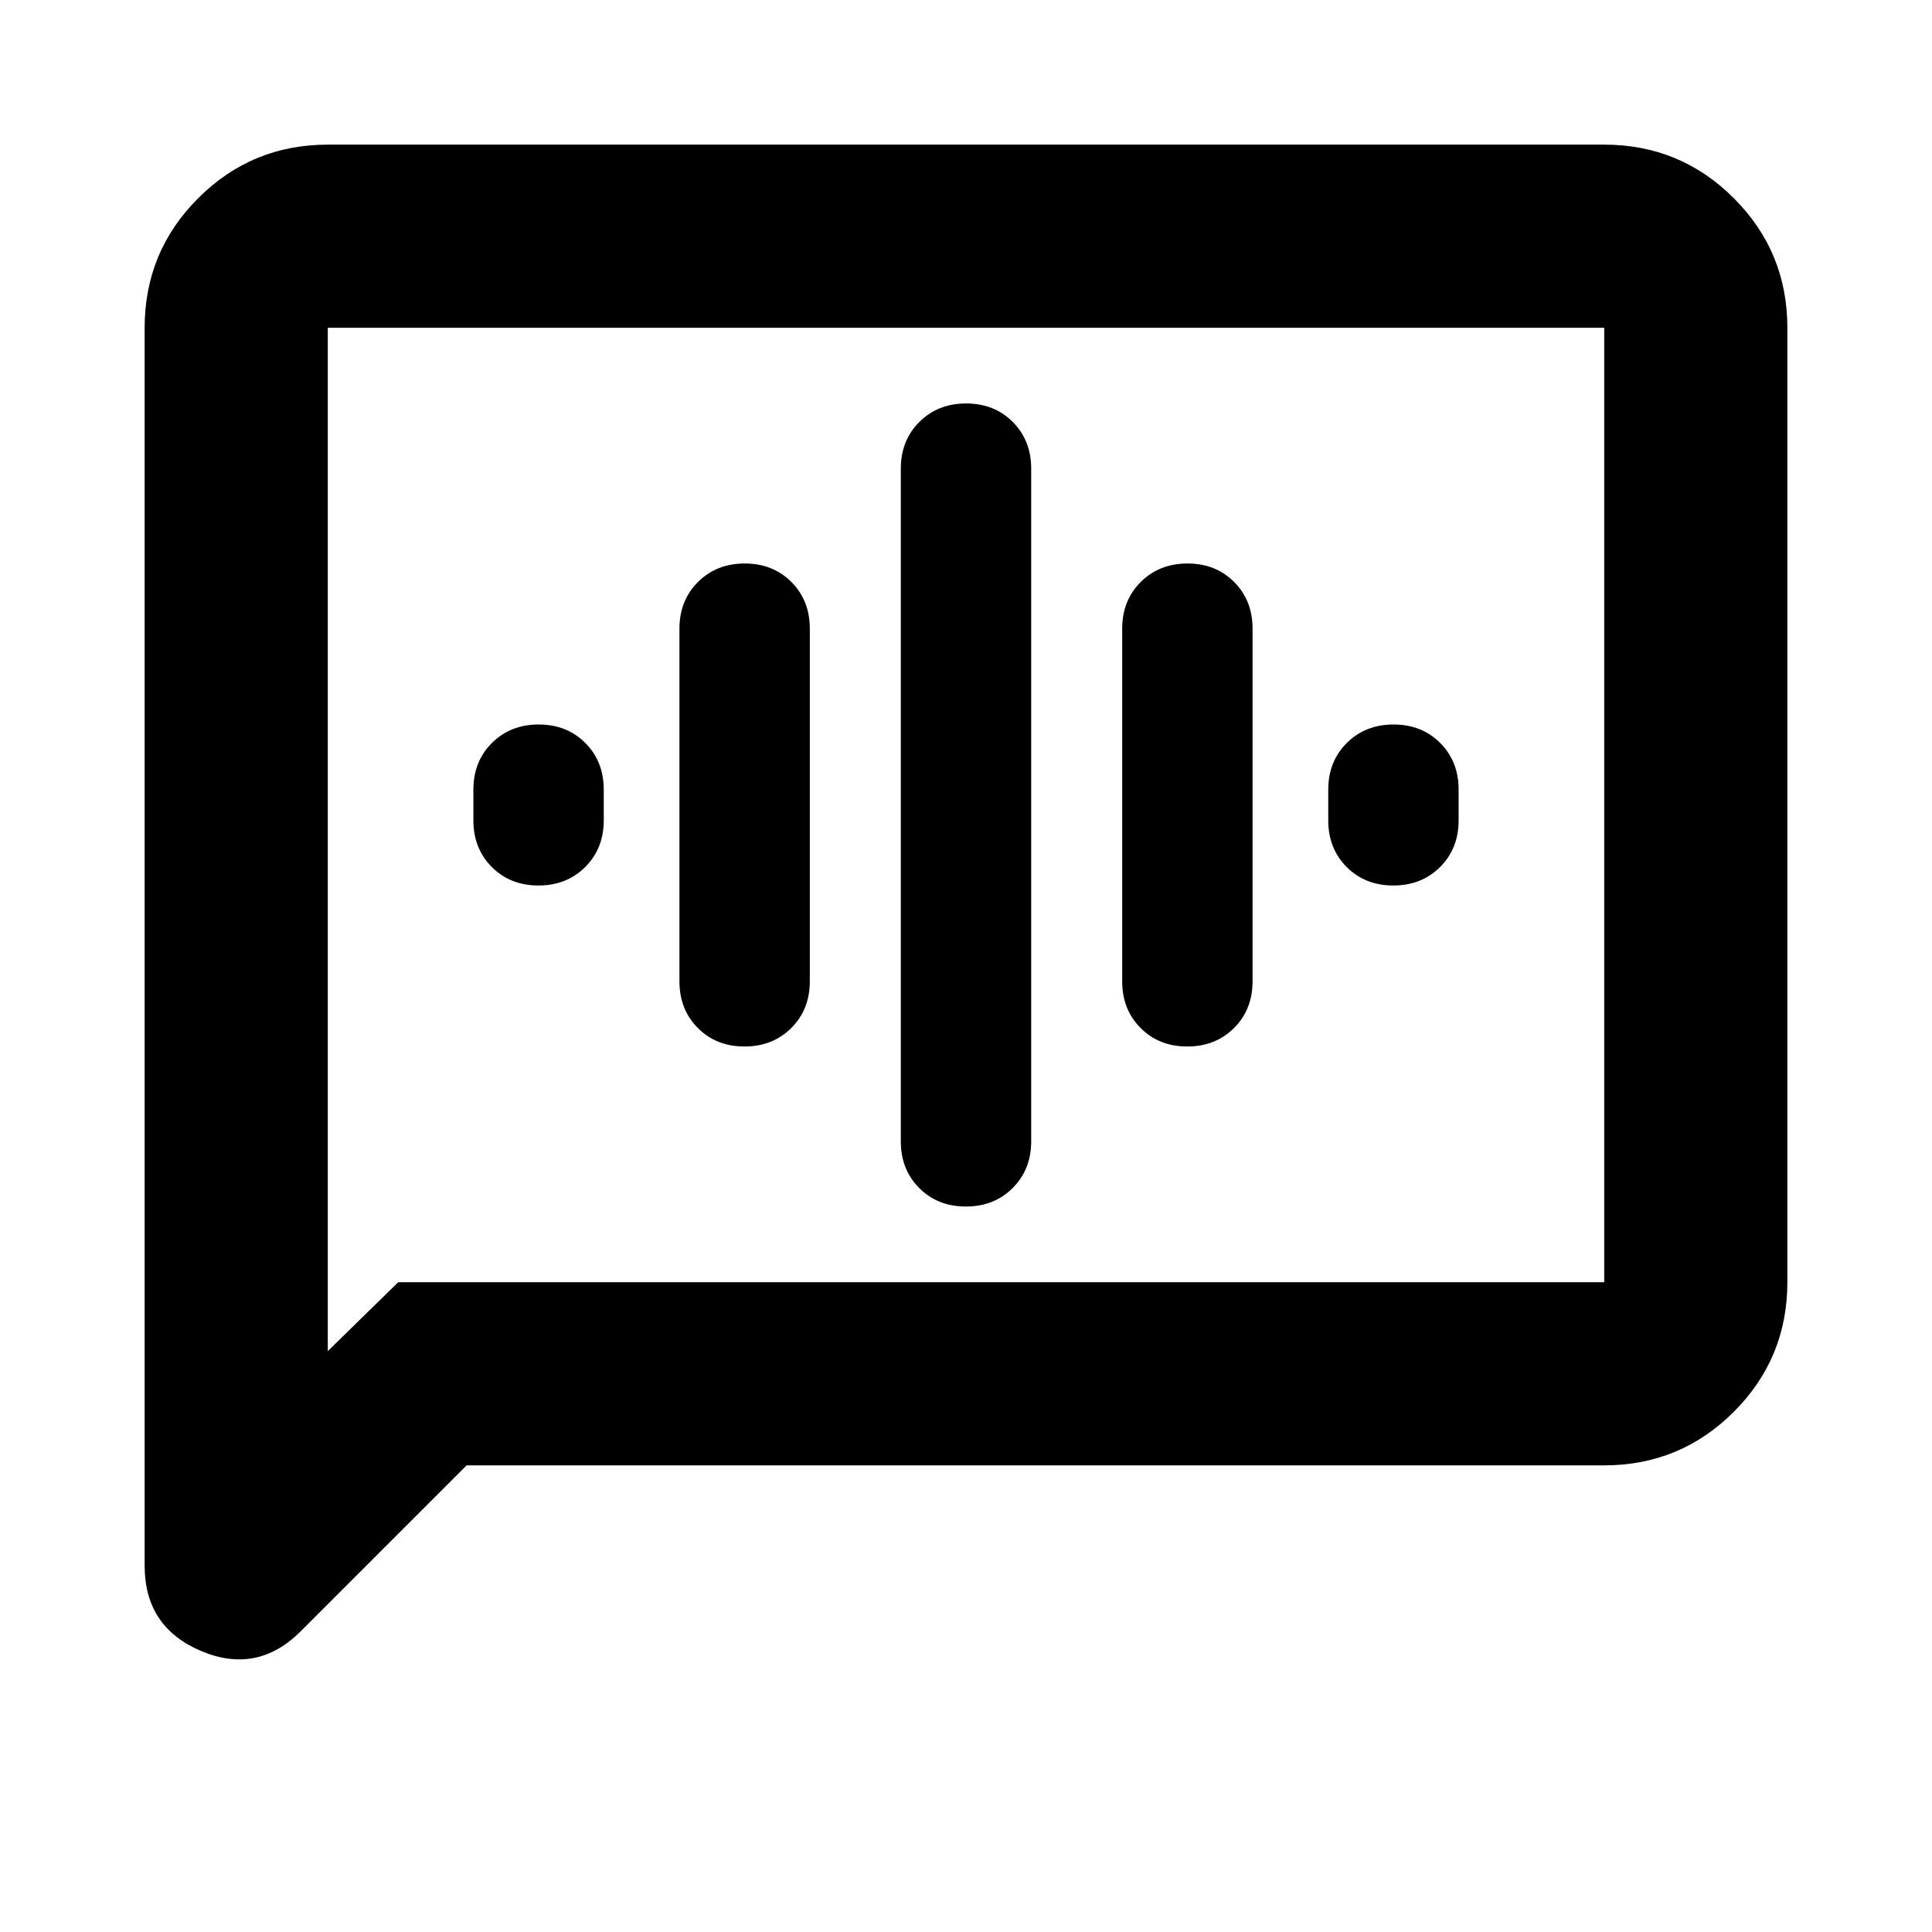 <svg xmlns="http://www.w3.org/2000/svg" height="24" viewBox="0 -960 960 960" width="24"><path d="M267.55-520q14.02 0 23.23-9.18 9.22-9.18 9.22-23.21v-15.22q0-14.03-9.16-23.21-9.16-9.18-23.18-9.18-14.01 0-23.23 9.18-9.21 9.18-9.21 23.21v15.22q0 14.03 9.16 23.21 9.16 9.18 23.17 9.18Zm102.39 80q14.02 0 23.23-9.18 9.22-9.18 9.22-23.21v-175.22q0-14.03-9.16-23.21-9.16-9.18-23.17-9.18-14.02 0-23.23 9.18-9.22 9.18-9.22 23.21v175.22q0 14.03 9.16 23.21 9.16 9.18 23.17 9.18Zm110 79.52q14.02 0 23.23-9.18 9.22-9.17 9.22-23.21v-334.26q0-14.04-9.16-23.21-9.16-9.18-23.17-9.18-14.02 0-23.23 9.18-9.22 9.17-9.22 23.21v334.26q0 14.04 9.16 23.21 9.16 9.18 23.17 9.18Zm110-79.52q14.02 0 23.23-9.18 9.22-9.18 9.22-23.21v-175.22q0-14.03-9.16-23.21-9.16-9.18-23.17-9.18-14.02 0-23.23 9.18-9.22 9.18-9.22 23.21v175.22q0 14.03 9.16 23.21 9.16 9.18 23.17 9.18Zm102.4-80q14.01 0 23.23-9.18 9.21-9.18 9.21-23.21v-15.22q0-14.03-9.16-23.21-9.16-9.18-23.17-9.18-14.02 0-23.23 9.18-9.22 9.18-9.22 23.21v15.22q0 14.03 9.16 23.21 9.16 9.18 23.18 9.18ZM231.87-231.87l-82.44 82.44q-21.63 21.63-49.59 9.77-27.97-11.86-27.97-42.36v-615.11q0-37.78 26.61-64.39t64.39-26.61h634.26q37.78 0 64.39 26.61t26.61 64.39v474.26q0 37.78-26.61 64.39t-64.39 26.61H231.87Zm-34-91h599.26v-474.26H162.87v508.5l35-34.24Zm-35 0v-474.26 474.26Z"/></svg>